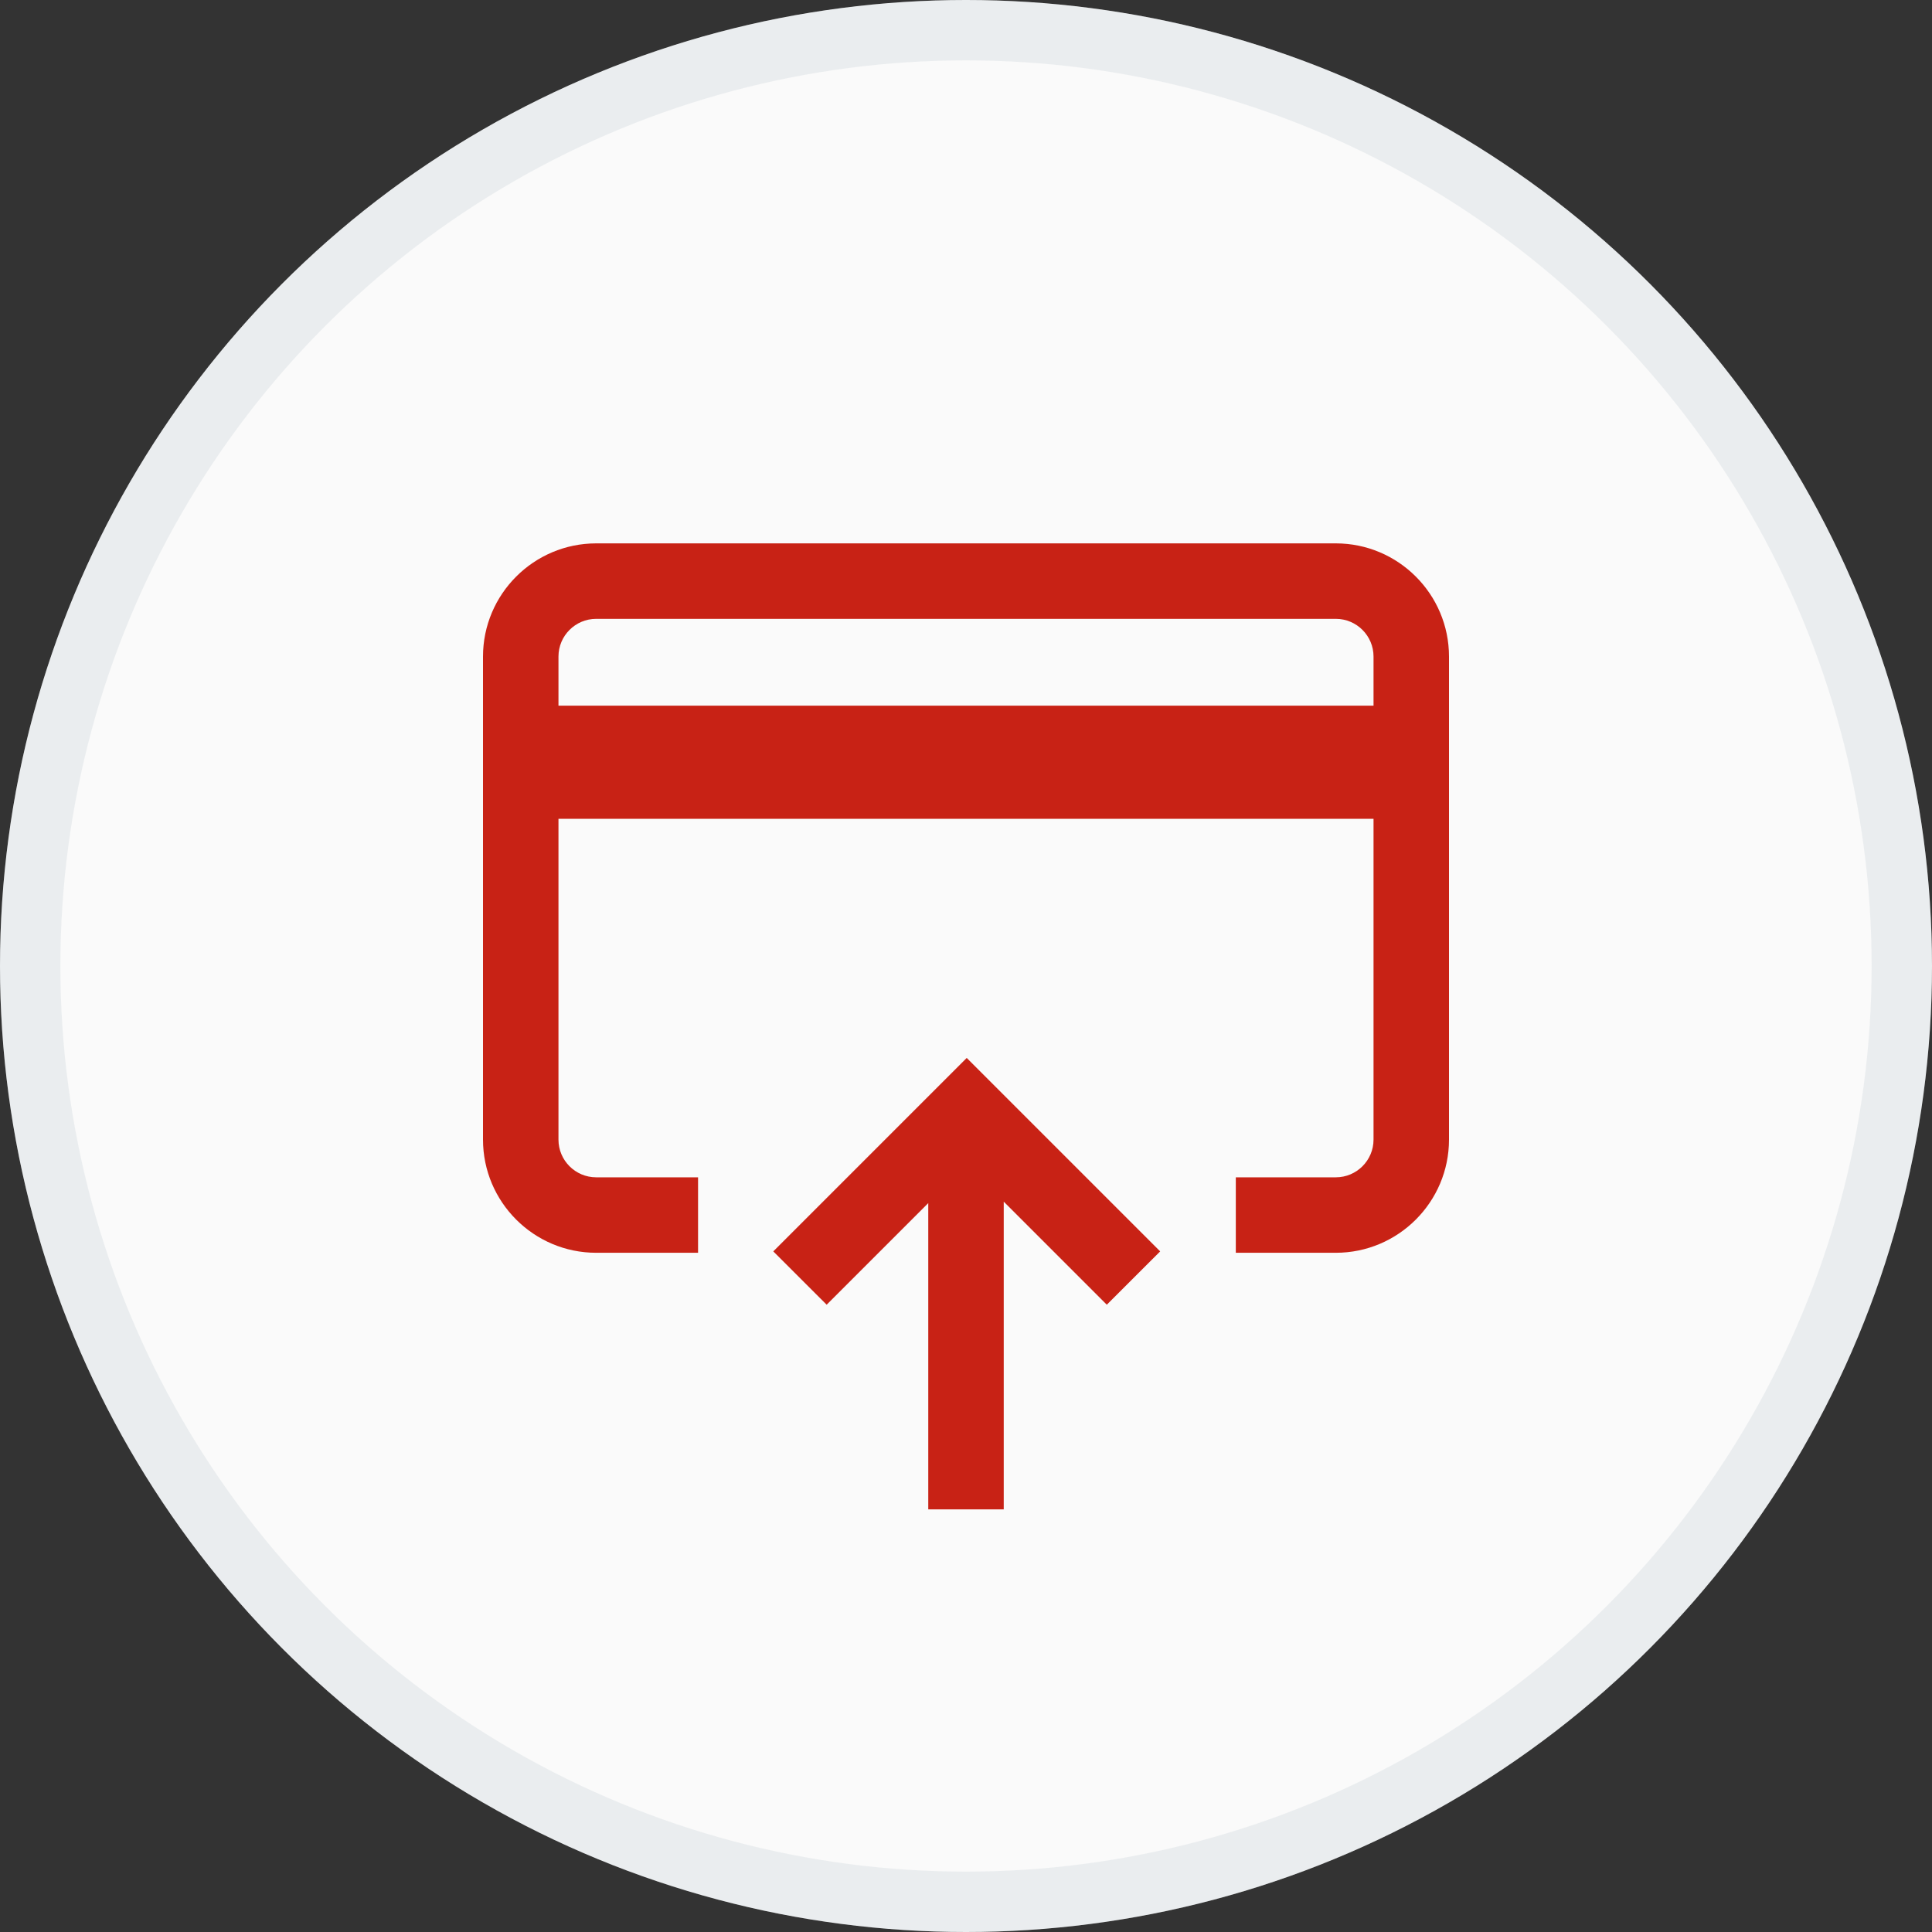 <svg width="32" height="32" viewBox="0 0 32 32" fill="none" xmlns="http://www.w3.org/2000/svg">
<rect x="0" y="0" width="32" height="32" fill="#333333" stroke="none"/>
<circle cx="16" cy="16" r="16" fill="#FAFAFA"/>
<circle cx="16" cy="16" r="15.5" stroke="#AEB9C7" stroke-opacity="0.2"/>
<path d="M12.808 20.727L13.692 21.61L15.375 19.927V25H16.625V19.903L18.332 21.61L19.216 20.727L16.012 17.523L12.808 20.727Z" fill="#C82215"/>
<path d="M22.125 9H9.875C8.841 9 8 9.841 8 10.875V18.875C8 19.909 8.841 20.75 9.875 20.75H11.562V19.5H9.875C9.53 19.5 9.25 19.22 9.25 18.875V13.562H22.75V18.875C22.75 19.22 22.47 19.5 22.125 19.5H20.469V20.75H22.125C23.159 20.75 24 19.909 24 18.875V10.875C24 9.841 23.159 9 22.125 9ZM22.75 11.688H9.25V10.875C9.25 10.53 9.53 10.25 9.875 10.25H22.125C22.47 10.25 22.75 10.53 22.75 10.875V11.688Z" fill="#C82215"/>
</svg>
